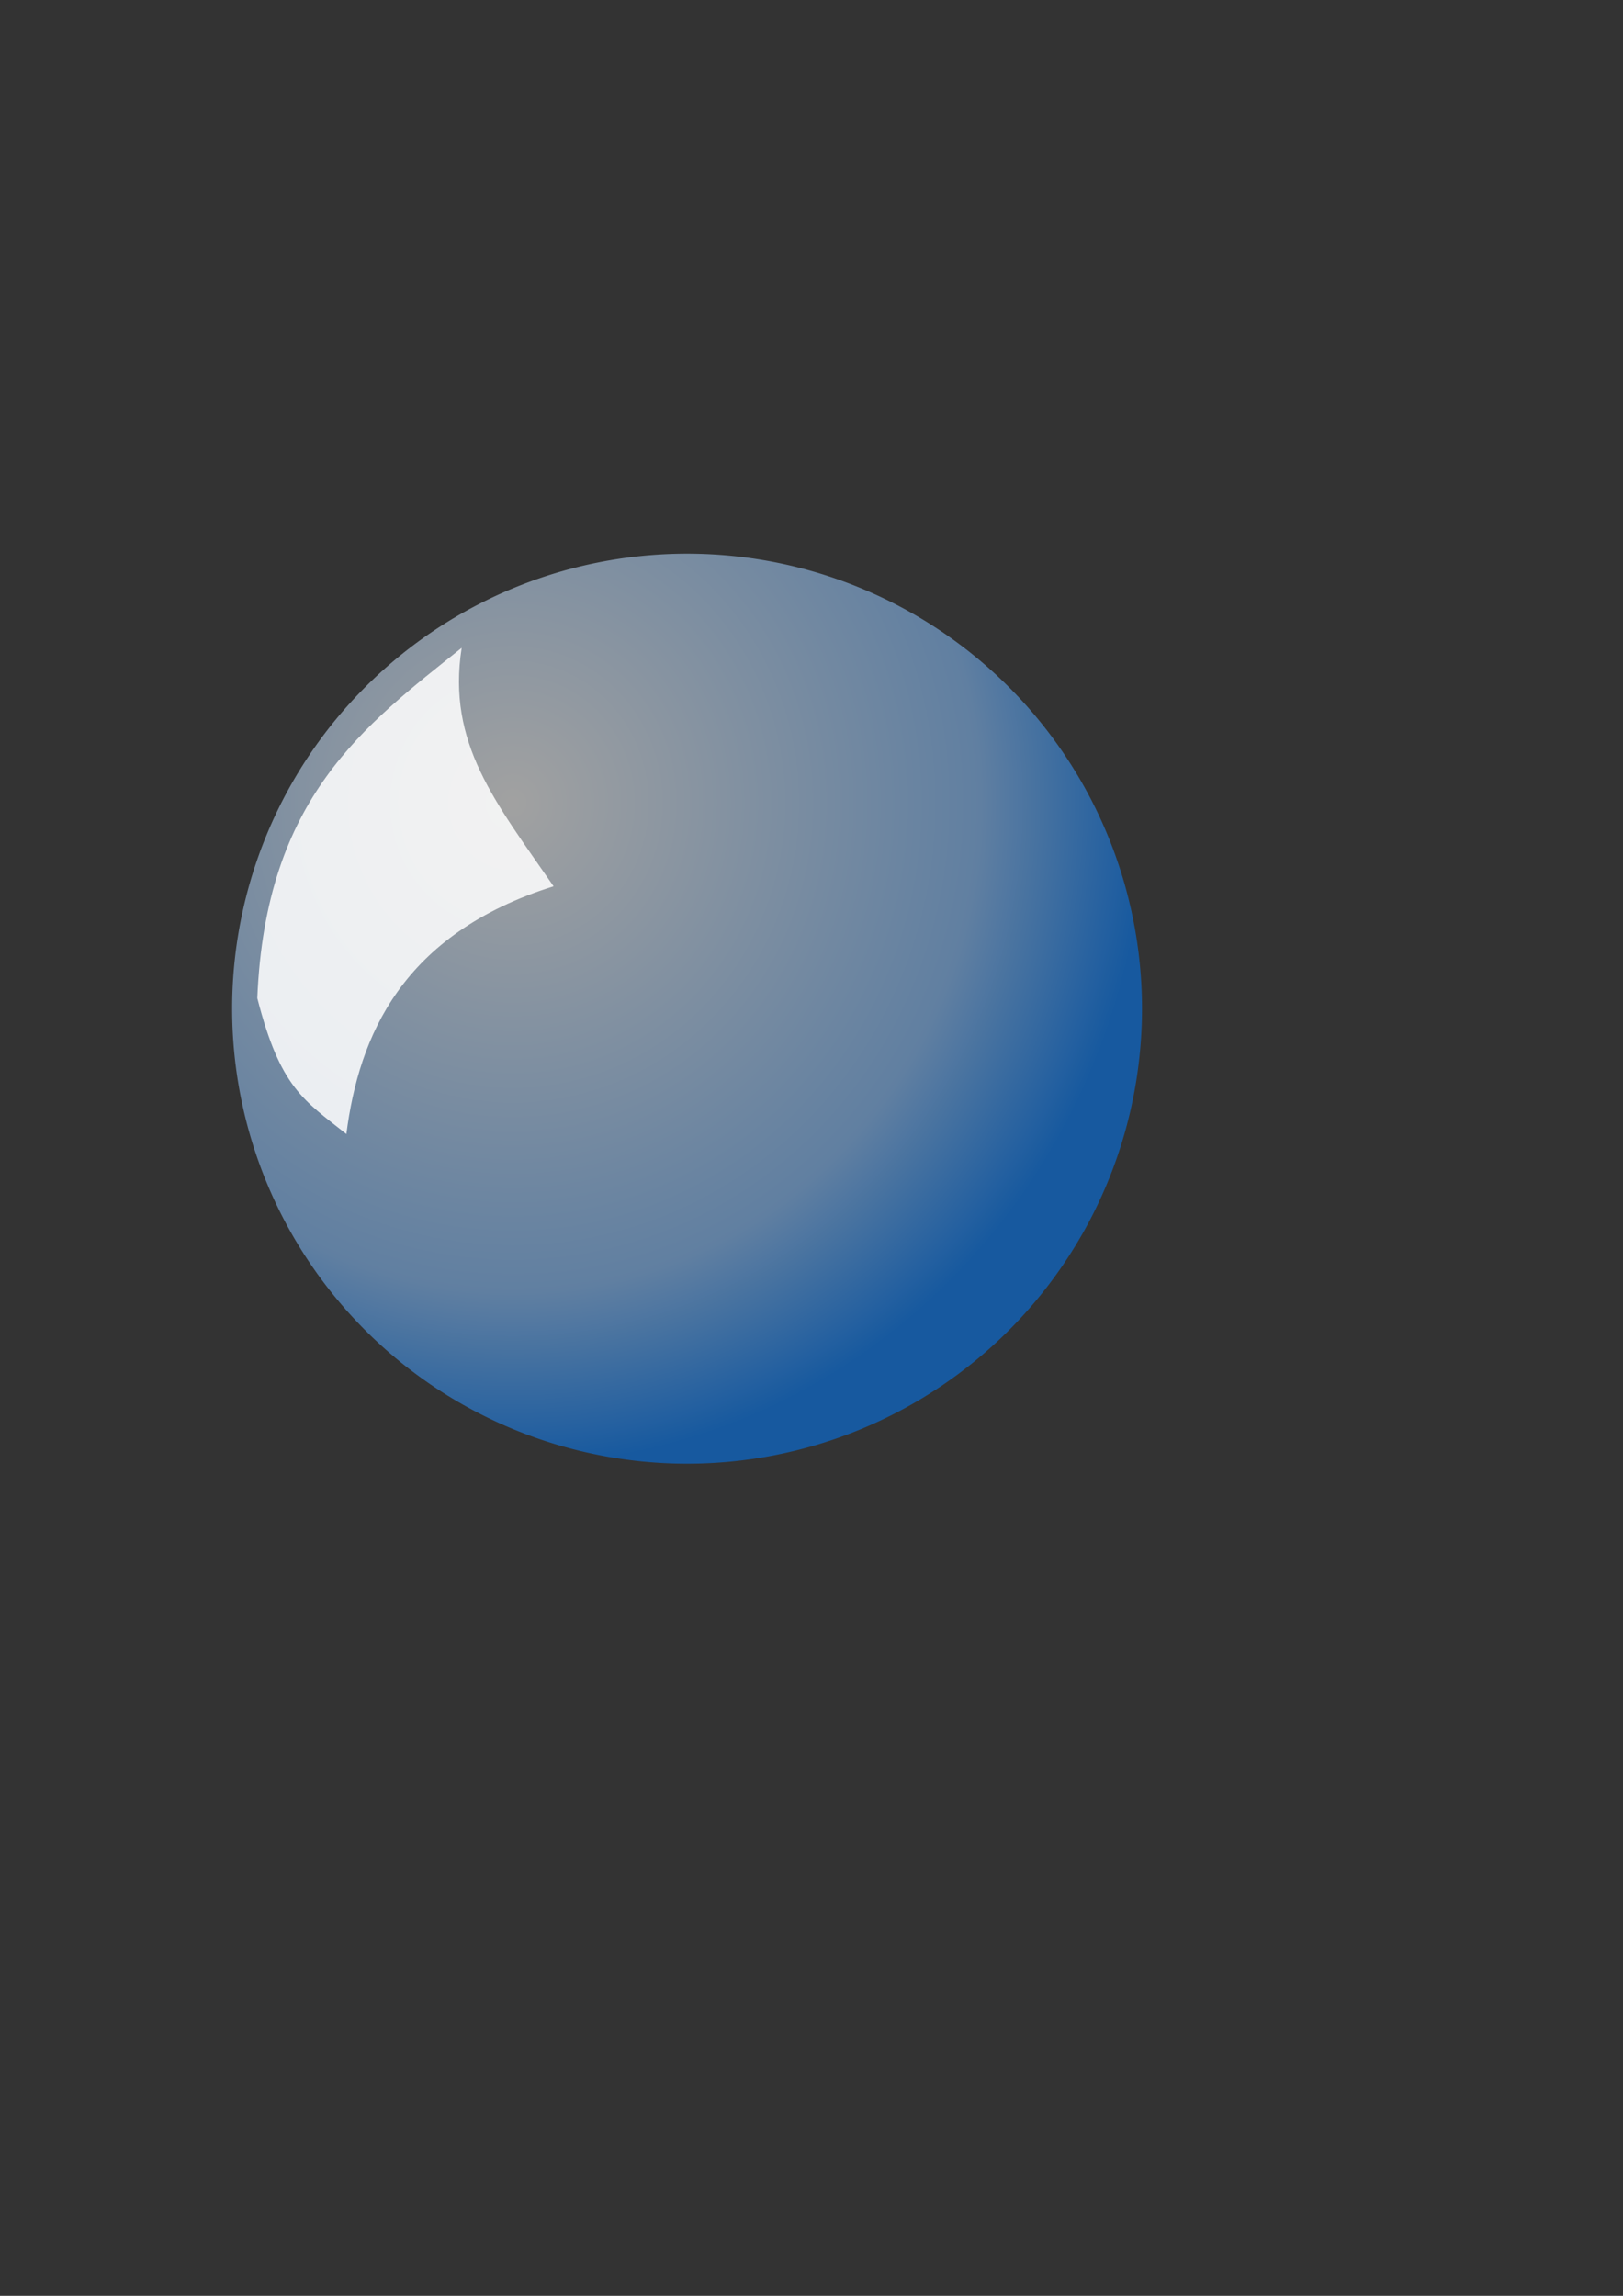 <?xml version="1.0" encoding="UTF-8" standalone="no"?>
<!-- Created with Inkscape (http://www.inkscape.org/) -->

<svg
   xmlns:dc="http://purl.org/dc/elements/1.1/"
   xmlns:cc="http://creativecommons.org/ns#"
   xmlns:rdf="http://www.w3.org/1999/02/22-rdf-syntax-ns#"
   xmlns:svg="http://www.w3.org/2000/svg"
   xmlns="http://www.w3.org/2000/svg"
   xmlns:xlink="http://www.w3.org/1999/xlink"
   xmlns:sodipodi="http://sodipodi.sourceforge.net/DTD/sodipodi-0.dtd"
   xmlns:inkscape="http://www.inkscape.org/namespaces/inkscape"
   width="744.094"
   height="1052.362"
   id="svg2"
   version="1.1"
   inkscape:version="0.48.3.1 r9886"
   sodipodi:docname="ballsvg.svg"
   inkscape:export-filename="/home/greff/Programming/CrystallBall/favicon.png"
   inkscape:export-xdpi="3.45"
   inkscape:export-ydpi="3.45">
  <rect width="100%" height="100%" fill="#333333" stroke="none"/>
  <defs
     id="defs4">
    <linearGradient
       id="linearGradient3755">
      <stop
         style="stop-color:#ffffff;stop-opacity:1;"
         offset="0"
         id="stop3757" />
      <stop
         id="stop3763"
         offset="0.738"
         style="stop-color:#87c0fe;stop-opacity:1;" />
      <stop
         style="stop-color:#007afb;stop-opacity:1;"
         offset="1"
         id="stop3759" />
    </linearGradient>
    <radialGradient
       inkscape:collect="always"
       xlink:href="#linearGradient3755"
       id="radialGradient3761"
       cx="314.286"
       cy="418.076"
       fx="314.286"
       fy="418.076"
       r="210.571"
       gradientUnits="userSpaceOnUse"
       gradientTransform="matrix(-2.0352408e-8,1.441,-1.378,-1.9464601e-8,890.458,-34.813)" />
  </defs>
  <sodipodi:namedview
     id="base"
     pagecolor="#ffffff"
     bordercolor="#666666"
     borderopacity="1.0"
     inkscape:pageopacity="0.0"
     inkscape:pageshadow="2"
     inkscape:zoom="0.98994949"
     inkscape:cx="404.13063"
     inkscape:cy="607.70421"
     inkscape:document-units="px"
     inkscape:current-layer="layer1"
     showgrid="false"
     inkscape:window-width="1855"
     inkscape:window-height="1176"
     inkscape:window-x="1265"
     inkscape:window-y="346"
     inkscape:window-maximized="1" />
  <g
     inkscape:label="Layer 1"
     inkscape:groupmode="layer"
     id="layer1">
    <path
       sodipodi:type="arc"
       style="opacity:0.543;fill:url(#radialGradient3761);fill-opacity:1;stroke:none"
       id="path2985"
       sodipodi:cx="394.28571"
       sodipodi:cy="512.36218"
       sodipodi:rx="208.57143"
       sodipodi:ry="208.57143"
       d="m 602.857,512.362 a 208.571,208.571 0 1 1 -417.143,0 208.571,208.571 0 1 1 417.143,0 z"
       transform="translate(-79.286,-50)" />
    <path
       style="opacity:0.856;fill:#ffffff;stroke:none"
       d="m 117.964,457.532 c 3.74,-91.974 49.259,-124.997 93.694,-160.562 -6.79,43.901 15.539,70.714 42.143,109.286 -69.537,21.858 -89.255,68.691 -95,113.571 -19.671,-15.631 -30.303,-21.244 -40.837,-62.295 z"
       id="path3767"
       inkscape:connector-curvature="0"
       sodipodi:nodetypes="ccccc" />
  </g>
</svg>

